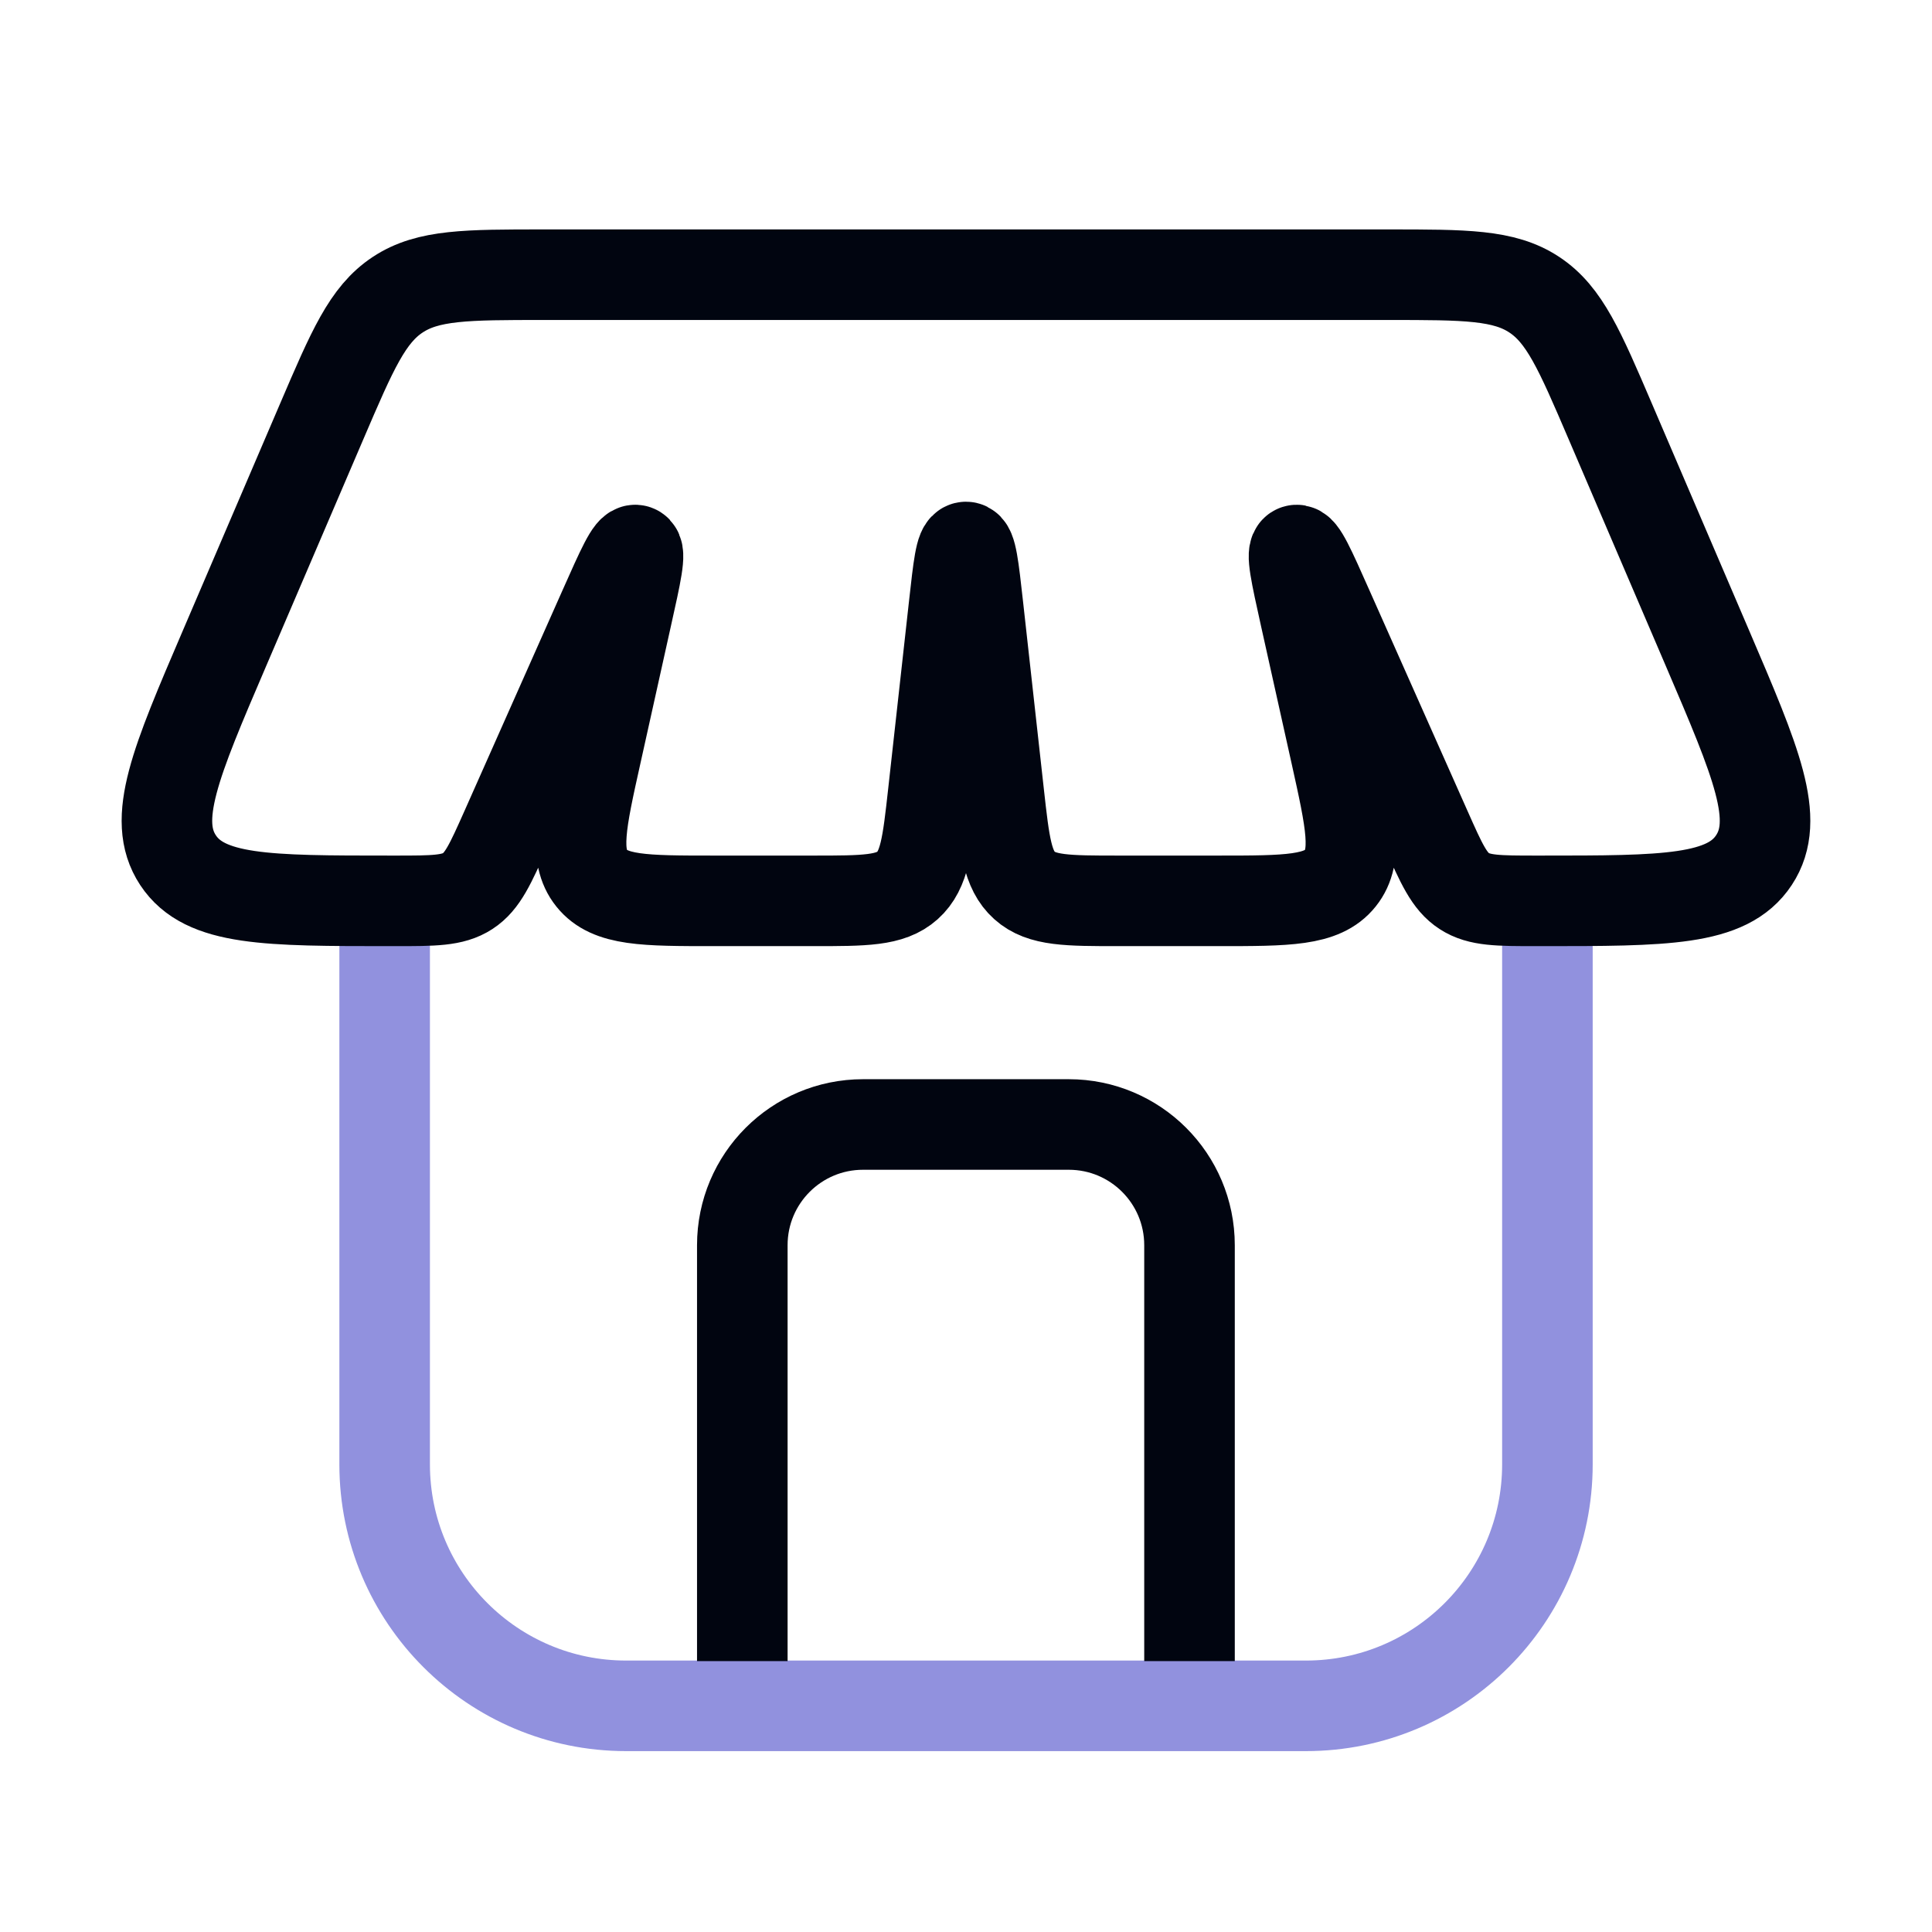 <svg width="32" height="32" viewBox="0 0 32 32" fill="none" xmlns="http://www.w3.org/2000/svg">
<path d="M6.371 15.069V24.254C6.371 26.463 8.162 28.254 10.371 28.254H21.63C23.84 28.254 25.63 26.463 25.63 24.254V15.069" stroke="#9191DE" stroke-width="1.5" stroke-linecap="round"/>
<path d="M19.702 27.513V20.625C19.702 19.52 18.807 18.625 17.702 18.625H14.295C13.19 18.625 12.295 19.52 12.295 20.625V27.513" stroke="#010510" stroke-width="1.5" stroke-linejoin="round"/>
<path d="M5.331 6.975C5.835 5.799 6.087 5.211 6.588 4.881C7.089 4.55 7.729 4.55 9.008 4.55H22.992C24.271 4.55 24.911 4.55 25.412 4.881C25.913 5.211 26.165 5.799 26.669 6.975L28.282 10.739C29.091 12.628 29.496 13.572 29.051 14.246C28.607 14.921 27.579 14.921 25.524 14.921H25.448C24.817 14.921 24.502 14.921 24.253 14.759C24.004 14.598 23.876 14.309 23.62 13.733L21.996 10.08C21.701 9.416 21.554 9.084 21.468 9.112C21.382 9.141 21.461 9.495 21.618 10.204L22.126 12.487C22.375 13.61 22.5 14.172 22.2 14.546C21.9 14.921 21.324 14.921 20.173 14.921H18.531C17.679 14.921 17.253 14.921 16.969 14.666C16.684 14.411 16.637 13.988 16.543 13.142L16.199 10.043C16.126 9.387 16.089 9.06 16 9.06C15.91 9.06 15.874 9.387 15.801 10.043L15.457 13.142C15.363 13.988 15.316 14.411 15.031 14.666C14.746 14.921 14.32 14.921 13.469 14.921H11.826C10.675 14.921 10.1 14.921 9.8 14.546C9.5 14.172 9.624 13.61 9.874 12.487L10.381 10.204C10.539 9.495 10.618 9.141 10.532 9.112C10.446 9.084 10.298 9.416 10.003 10.08L8.38 13.733C8.123 14.309 7.995 14.598 7.747 14.759C7.498 14.921 7.183 14.921 6.552 14.921H6.475C4.42 14.921 3.393 14.921 2.948 14.246C2.504 13.572 2.908 12.628 3.718 10.739L5.331 6.975Z" stroke="#010510" stroke-width="1.5"/>
</svg>
